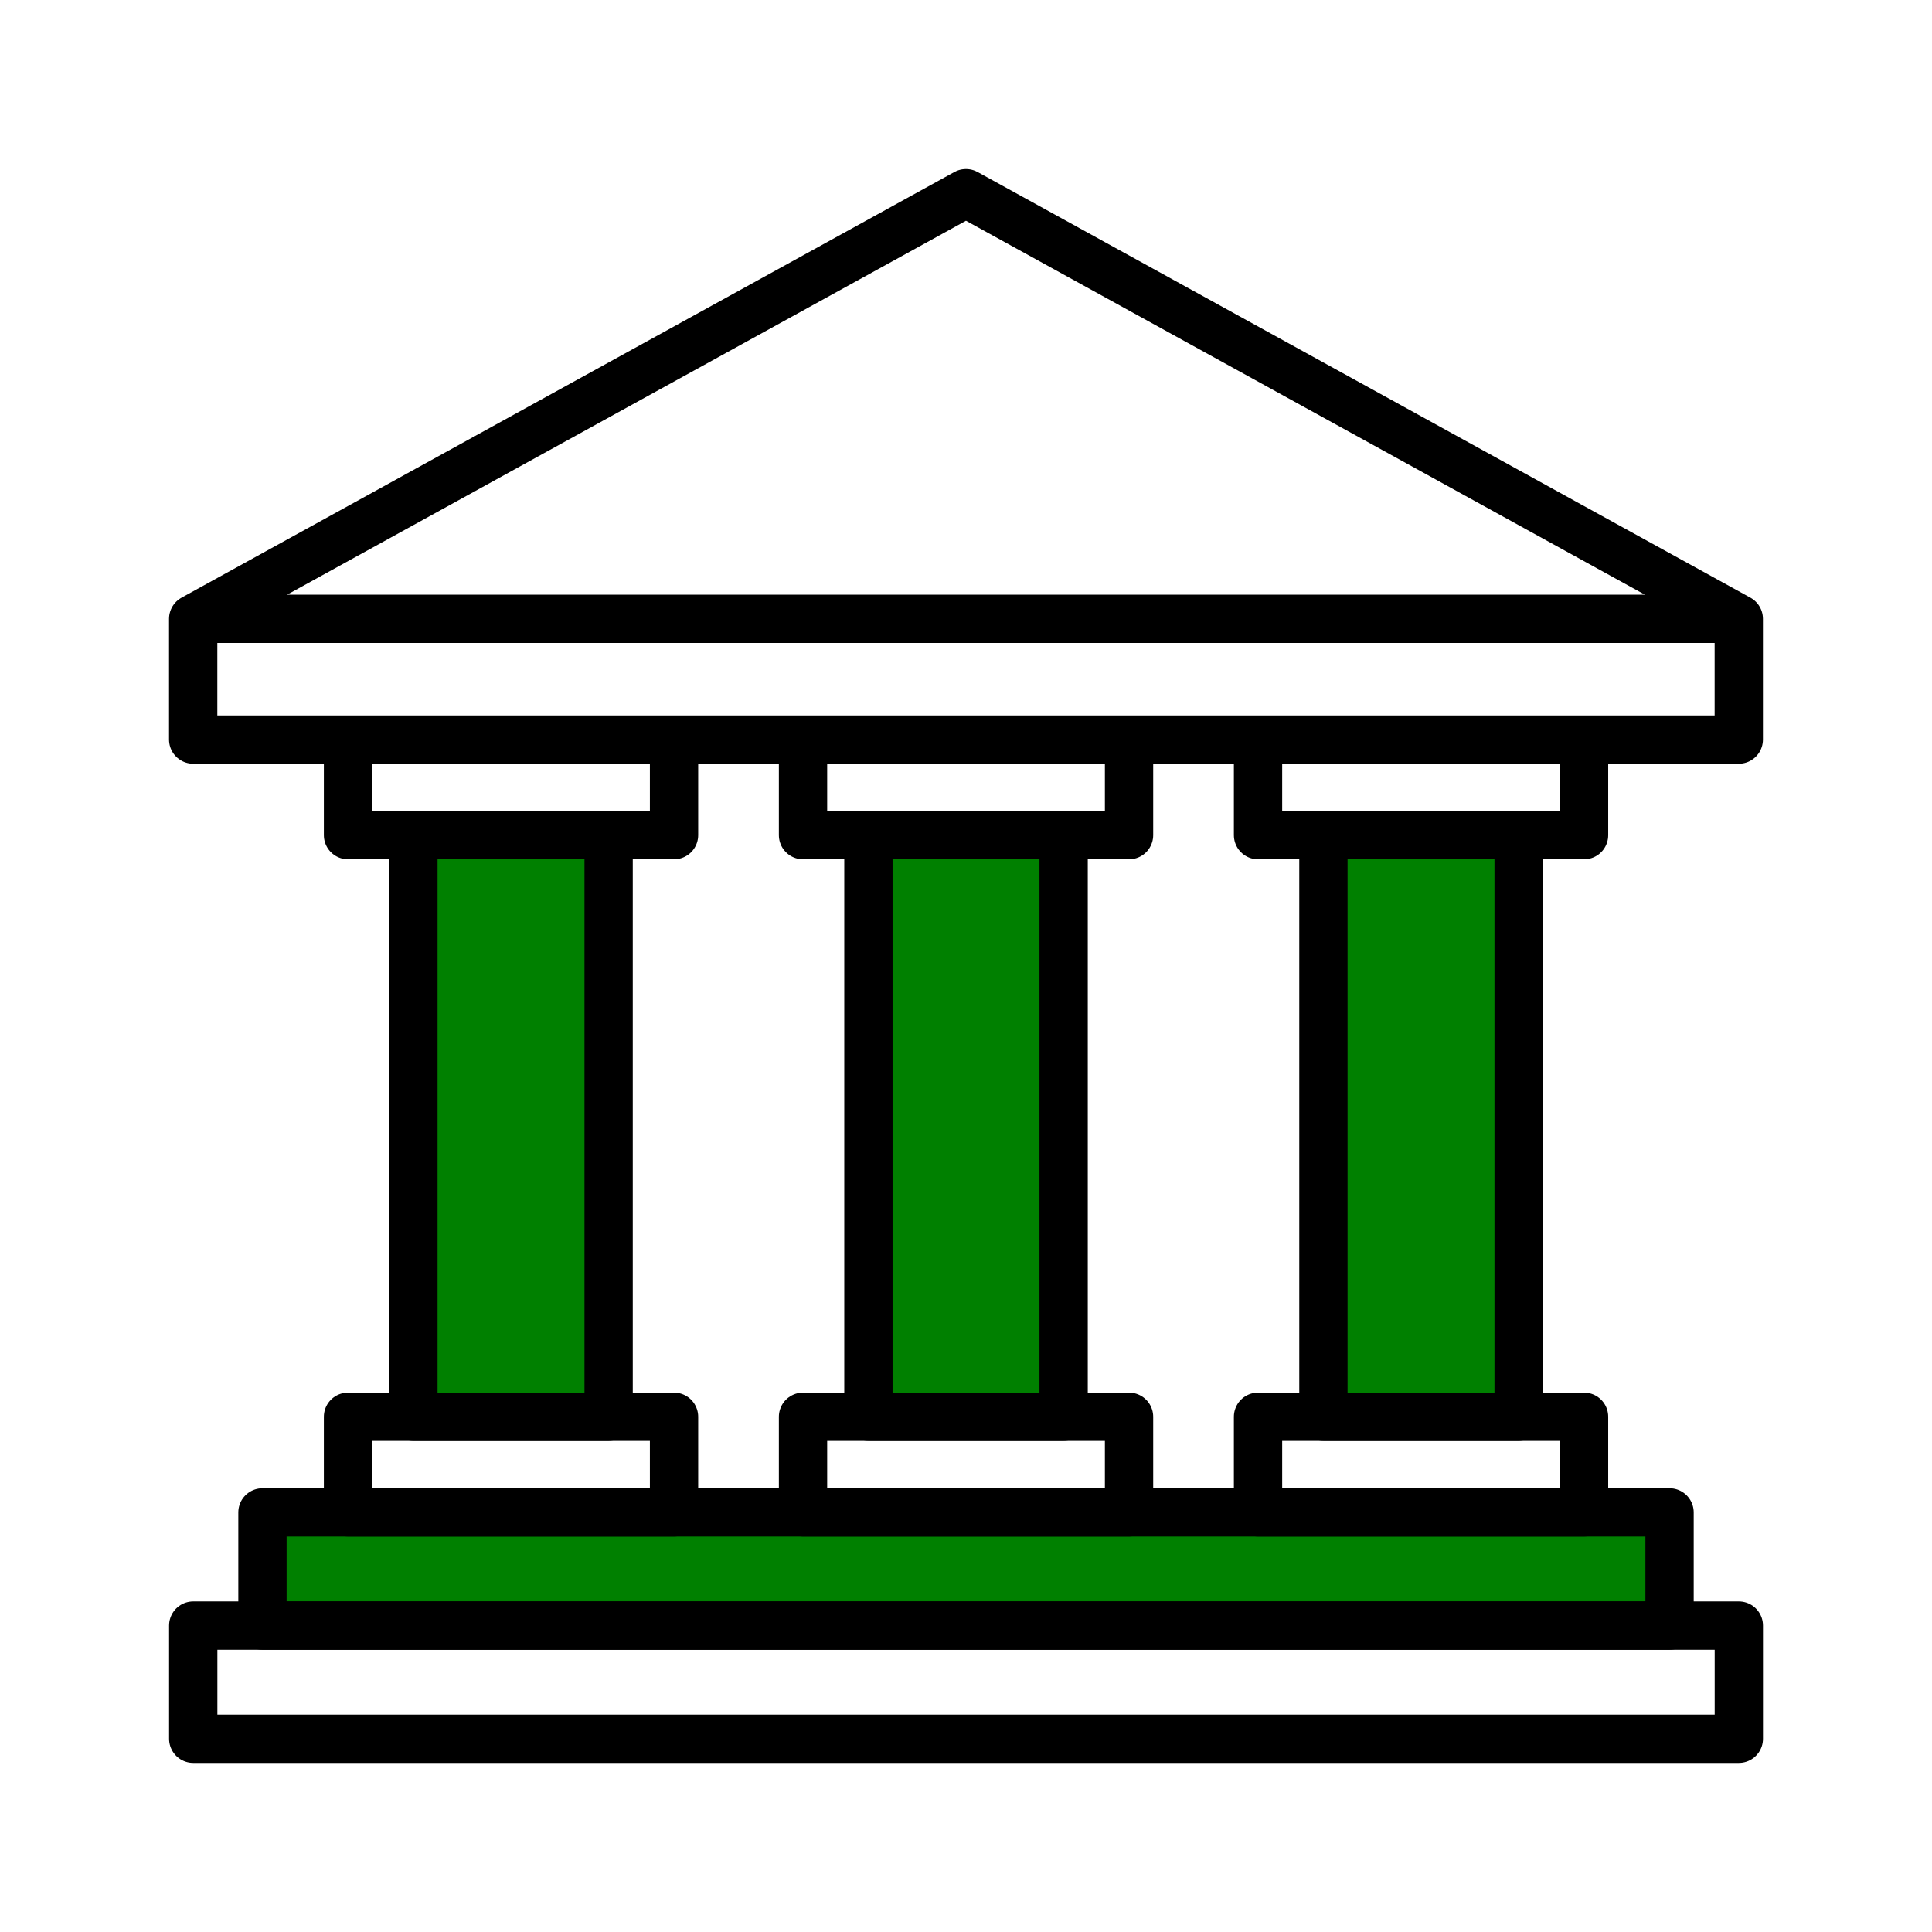 <?xml version="1.0" encoding="UTF-8" standalone="no"?>
<!-- Created with Inkscape (http://www.inkscape.org/) -->

<svg
   xmlns:dc="http://purl.org/dc/elements/1.1/"
   xmlns:cc="http://creativecommons.org/ns#"
   xmlns:rdf="http://www.w3.org/1999/02/22-rdf-syntax-ns#"
   xmlns:svg="http://www.w3.org/2000/svg"
   xmlns="http://www.w3.org/2000/svg"
   xmlns:sodipodi="http://sodipodi.sourceforge.net/DTD/sodipodi-0.dtd"
   xmlns:inkscape="http://www.inkscape.org/namespaces/inkscape"
   width="100"
   height="100"
   id="svg3314"
   version="1.1"
   inkscape:version="0.48.4 r9939"
   sodipodi:docname="icon29_boat.svg">
  <defs
     id="defs3316" />
  <sodipodi:namedview
     id="base"
     pagecolor="#ffffff"
     bordercolor="#666666"
     borderopacity="1.0"
     inkscape:pageopacity="0.0"
     inkscape:pageshadow="2"
     inkscape:zoom="3.959798"
     inkscape:cx="75.849011"
     inkscape:cy="47.239335"
     inkscape:document-units="px"
     inkscape:current-layer="layer1"
     showgrid="false"
     inkscape:window-width="1307"
     inkscape:window-height="744"
     inkscape:window-x="59"
     inkscape:window-y="24"
     inkscape:window-maximized="1" />
  <g
     inkscape:label="Layer 1"
     inkscape:groupmode="layer"
     id="layer1">
    <g
       id="g102"
       transform="matrix(1.25,0,0,-1.25,9.999,32.031)" />
    <path
       id="path122"
       style="fill:#008000;stroke:#000000;stroke-width:2.5;stroke-linecap:round;stroke-linejoin:round;stroke-miterlimit:10;stroke-opacity:1;stroke-dasharray:none"
       d="m 31.502,73.333 -10.104,0 0,-30.104 10.104,0 0,30.104 z m 23.551,0 -10.104,0 0,-30.104 10.104,0 0,30.104 z m 23.551,0 -10.104,0 0,-30.104 10.104,0 0,30.104 z m 7.812,4.949 -72.831,0 0,5.859 72.831,0 0,-5.859 z" />
    <g
       id="g124"
       transform="matrix(1.25,0,0,-1.25,9.999,32.031)">
      <path
         id="path126"
         style="fill:none;stroke:#000000;stroke-width:2;stroke-linecap:round;stroke-linejoin:round;stroke-miterlimit:10;stroke-opacity:1;stroke-dasharray:none"
         d="m 0,0 64,0 m -44.089,-8.958 -13.5,0 0,3.958 13.5,0 0,-3.958 z m 0,-28.042 -13.5,0 0,3.958 13.5,0 0,-3.958 z m 18.841,28.042 -13.5,0 0,3.958 13.5,0 0,-3.958 z m 0,-28.042 -13.5,0 0,3.958 13.5,0 0,-3.958 z m 18.841,28.042 -13.5,0 0,3.958 13.5,0 0,-3.958 z m 0,-28.042 -13.5,0 0,3.958 13.5,0 0,-3.958 z M 0,0 32,17.625 64,0 64,-5 0,-5 0,0 z m 64.002,-46.375 -64,0 0,4.687 64,0 0,-4.687 z" />
    </g>
  </g>
</svg>
